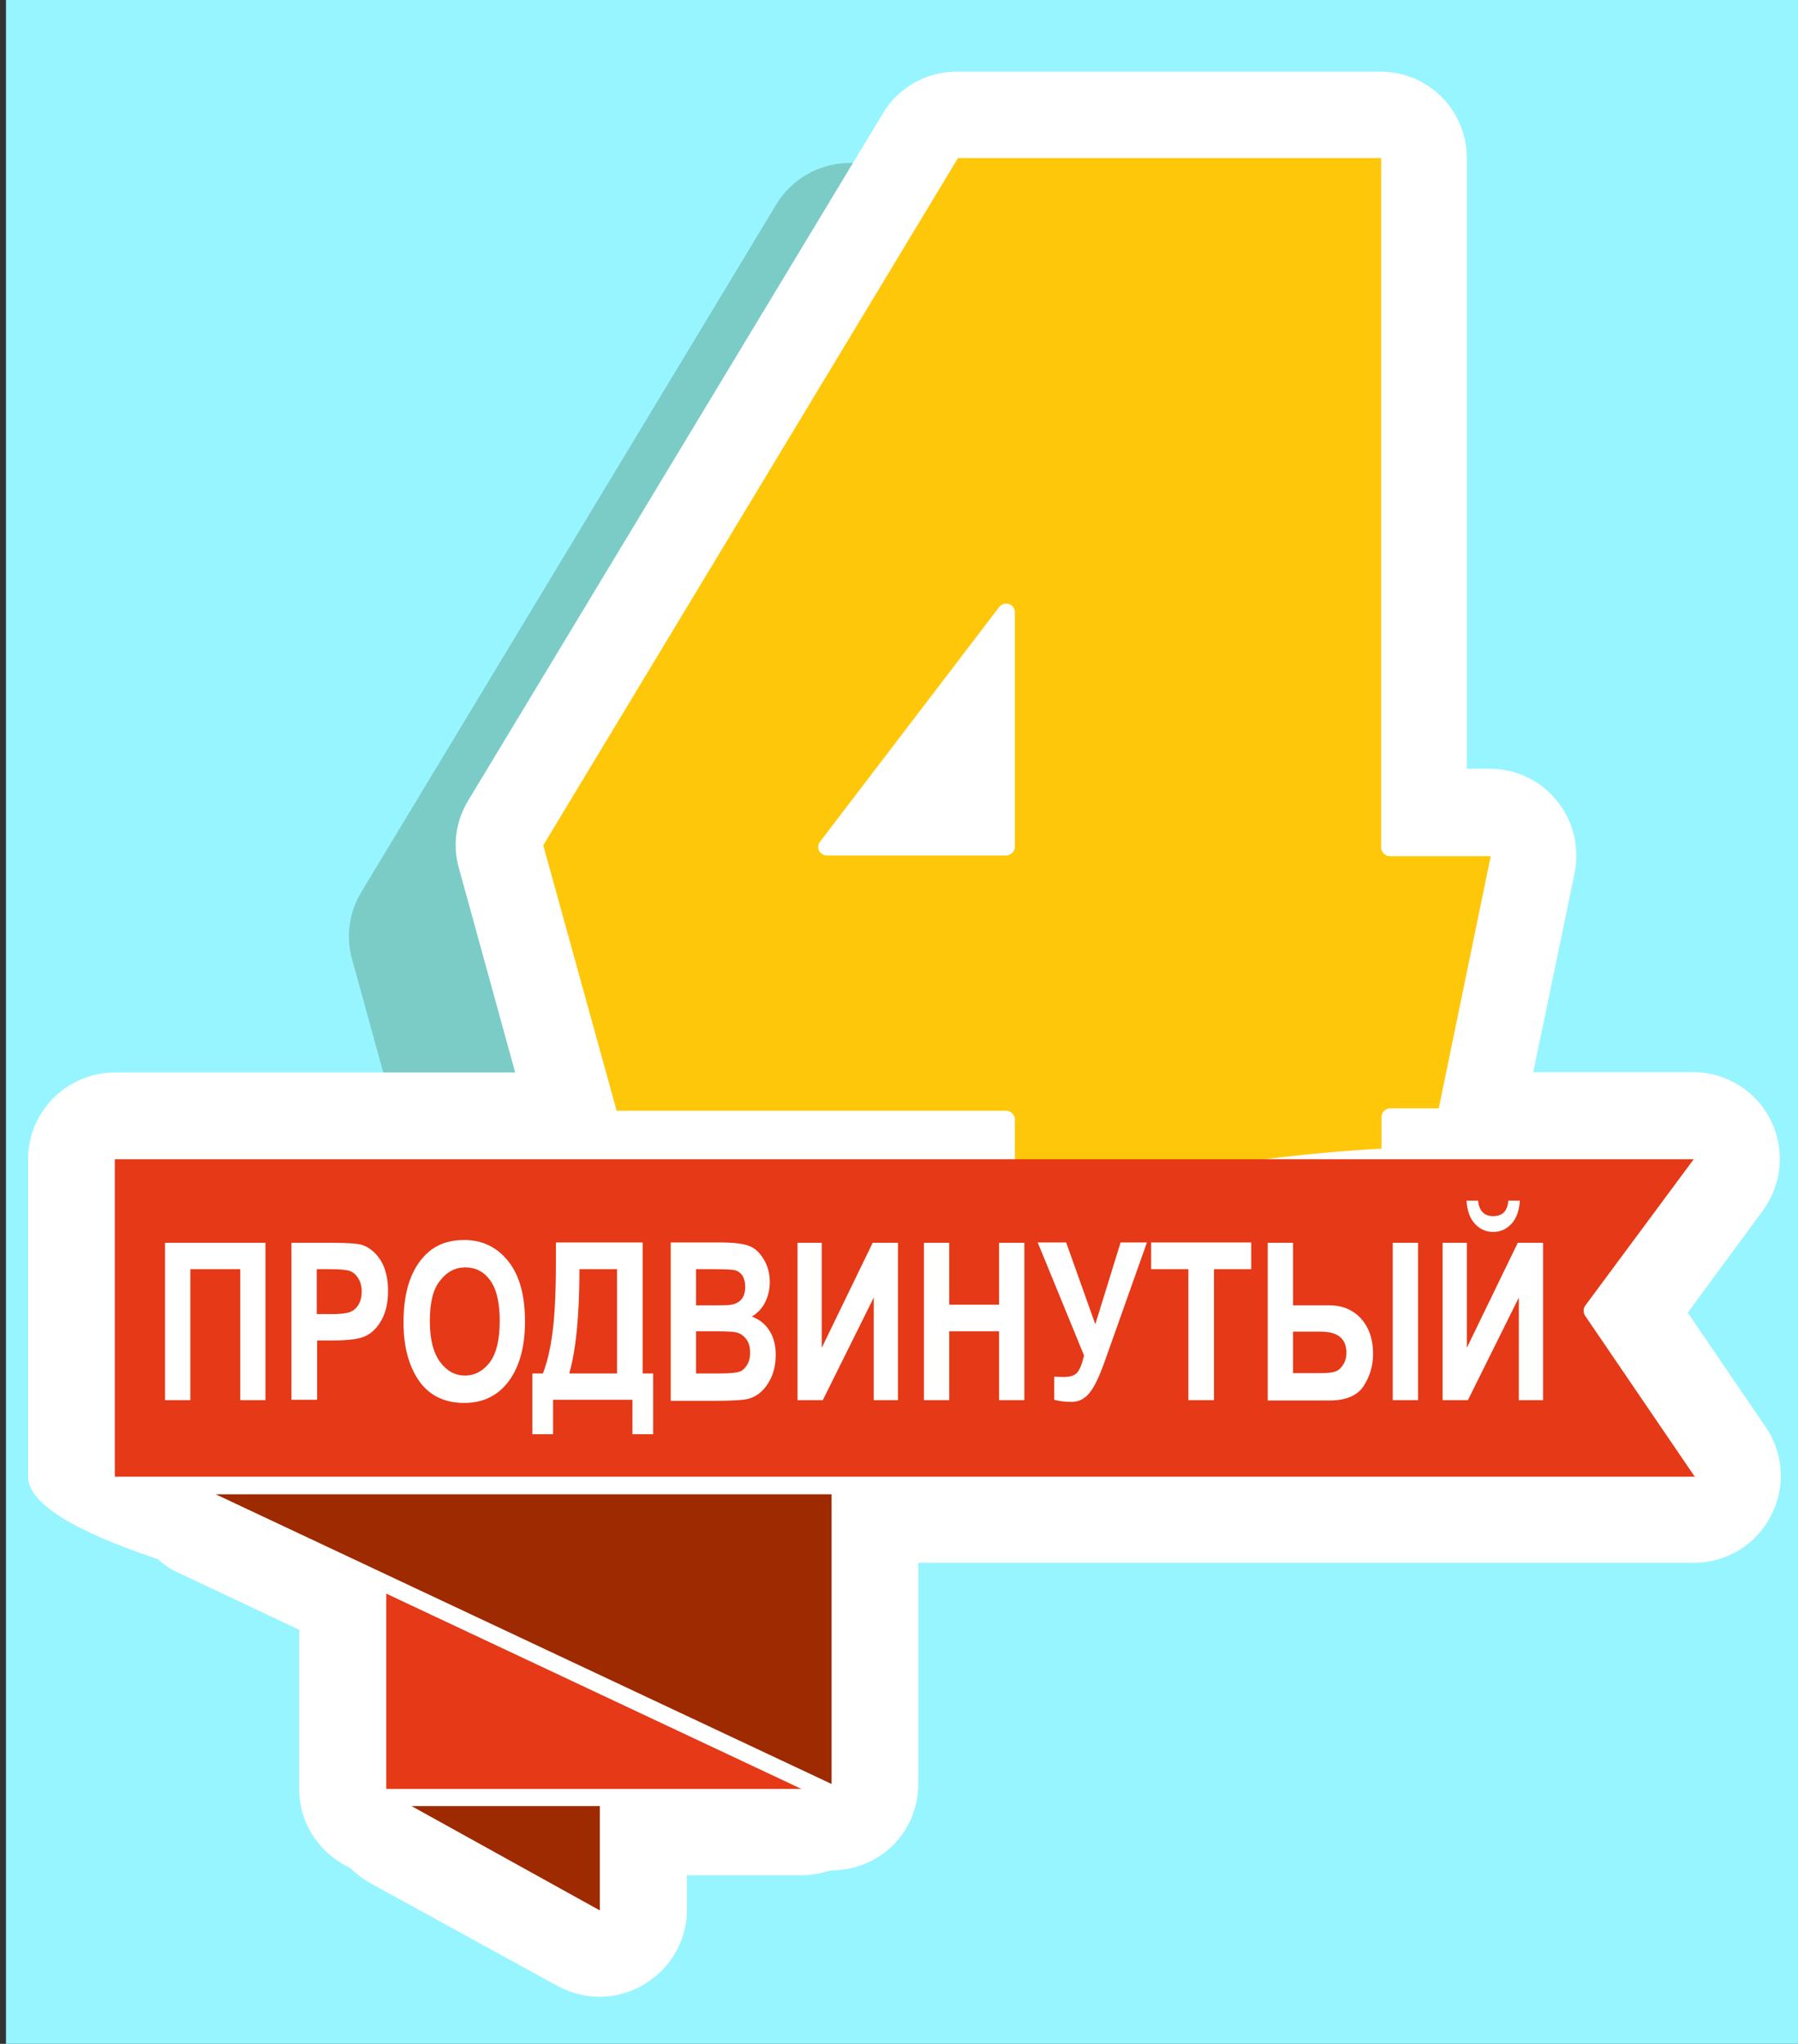 <svg version="1.1" id="Capa_1" xmlns="http://www.w3.org/2000/svg" x="0px" y="0px"
	 viewBox="0 0 512 582" style="enable-background:new 0 0 512 582;" xml:space="preserve">
<rect x="0" y="0" width="512" height="582" fill="#333333" stroke="none"/>
<style type="text/css">
	.st0{fill:#97F5FF;}
	.st1{fill:#7BCCC6;}
	.st2{fill:#FFFFFF;}
	.st3{fill:#FFC709;}
	.st4{fill:#9D2A00;}
	.st5{fill:#E53917;}
</style>
<g id="Background">
	<rect x="1.7" y="-1" class="st0" width="511.6" height="584.8"/>
</g>
<g>
	<path class="st1" d="M121.1,348.9c2.9,10.7,12.6,18.1,23.8,18.1h67.8c-8.6,3.5-16.6,7.1-24,10.6h267.9c6.2-6.7,8.1-16.3,5.1-24.8
		c-3-8.8-10.9-15.1-20.1-16.2c-11.9-1.6-23.8-2.6-35.8-3.2l12.2-58.7c1.4-7.2-0.3-14.8-5.1-20.6c-4.6-5.8-11.7-9.1-19.1-9.1h-6.5
		v-174c0-13.6-11-24.6-24.6-24.6H242.1c-8.7,0-16.7,4.5-21.1,11.9L102.9,254c-3.5,5.8-4.5,12.7-2.6,19.3L121.1,348.9z"/>
	<path class="st2" d="M480.6,373.8l21.4-29.1c5.5-7.5,6.4-17.4,2.2-25.8c-4.2-8.3-12.7-13.6-22-13.6h-91.8l-262.2,0.1H32.6
		C19,305.5,8,316.5,8,330.1v90.4c0,10.9,27.1,20.1,37,23.5c1.7,1.6,3.6,2.9,5.9,3.9l34.3,16.2v45.3c0,10,5.9,18.5,14.5,22.5
		c1.6,1.6,3.5,3,5.5,4.2l53.7,29.5c3.8,2,7.8,3,11.9,3c4.3,0,8.7-1.2,12.6-3.5c7.5-4.5,12.2-12.5,12.2-21.1v-10h32.6
		c2.9,0,5.8-0.6,8.4-1.4c0.1,0,0.3,0,0.3,0c4.6,0,9.1-1.3,13.2-3.8c7.1-4.5,11.4-12.3,11.4-20.9v-62.9h221c9.1,0,17.5-5.1,21.7-13.2
		c4.3-8,3.8-17.8-1.3-25.3L480.6,373.8z"/>
	<path class="st2" d="M151.5,322.8c2.9,10.7,12.6,18.1,23.8,18.1h67.8c-8.6,3.5-16.6,7.1-24,10.6H487c6.2-6.7,8.1-16.3,5.1-24.8
		c-3-8.8-10.9-15.1-20.1-16.2c-11.9-1.6-23.8-2.6-35.8-3.2l12.2-58.7c1.4-7.2-0.3-14.8-5.1-20.6c-4.6-5.8-11.7-9.1-19.1-9.1h-6.5V45
		c0-13.6-11-24.6-24.6-24.6H272.5c-8.7,0-16.7,4.5-21.1,11.9L133.3,228c-3.5,5.8-4.5,12.7-2.6,19.3L151.5,322.8z"/>
	<path class="st3" d="M286.5,316.3c1.4,0,2.5,1.2,2.5,2.5v26.8c30.3-9.3,65.5-16.5,104.4-18.5v-9c0-1.4,1.2-2.5,2.5-2.5h13.8
		l14.8-71.8h-28.7c-1.4,0-2.5-1.2-2.5-2.5V45H272.8L154.7,240.7l20.9,75.6H286.5z M233.5,239.7l51-66.8c0.7-0.9,1.7-1.2,2.8-0.9
		c1,0.3,1.7,1.3,1.7,2.3v66.8c0,1.4-1.2,2.5-2.5,2.5h-51c-1,0-1.9-0.6-2.3-1.4C232.9,241.4,232.9,240.4,233.5,239.7z"/>
	<polygon class="st4" points="170.8,544 170.8,514.3 117.2,514.3 	"/>
	<polygon class="st5" points="110,509.4 228.2,509.4 110,453.8 	"/>
	<polygon class="st4" points="236.8,508 236.8,425.5 61.4,425.5 	"/>
	<path class="st5" d="M451.4,374.7c-0.6-0.9-0.6-2,0-2.9l30.9-41.7H32.7v90.4h449.9L451.4,374.7z"/>
	<g>
		<path class="st2" d="M54.2,398.7H47v-44.8h28.6v44.8h-7.2v-37.3H54.2V398.7z"/>
		<path class="st2" d="M83,398.7v-44.8h11.6c4.3,0,7.2,0.2,8.5,0.6c2.1,0.7,3.9,2.2,5.3,4.4c1.4,2.3,2.1,5.2,2.1,8.7
			c0,3.2-0.6,6-1.8,8.2c-1.2,2.2-2.7,3.7-4.5,4.6c-1.8,0.9-4.9,1.3-9.2,1.3h-4.7v16.9H83z M90.2,361.4v12.8h4c2.7,0,4.5-0.2,5.5-0.6
			c1-0.4,1.8-1.1,2.4-2.1c0.6-1,0.9-2.3,0.9-3.7c0-1.5-0.3-2.7-1-3.8c-0.6-1-1.4-1.7-2.4-2.1c-0.9-0.3-2.9-0.5-5.9-0.5H90.2z"/>
		<path class="st2" d="M114.9,376.5c0-5.3,0.8-9.7,2.3-13.2c1.5-3.5,3.6-6,6-7.7c2.5-1.7,5.5-2.5,9-2.5c5.1,0,9.3,2,12.5,6
			c3.2,4,4.8,9.7,4.8,17.2c0,7.5-1.7,13.4-5.1,17.6c-3,3.7-7.1,5.6-12.2,5.6c-5.2,0-9.3-1.8-12.3-5.5
			C116.6,389.7,114.9,383.9,114.9,376.5z M122.4,376.2c0,5.2,1,9,2.9,11.6c1.9,2.6,4.3,3.9,7.1,3.9c2.8,0,5.2-1.3,7.1-3.8
			c1.9-2.6,2.8-6.5,2.8-11.8c0-5.2-0.9-9-2.7-11.5c-1.8-2.5-4.2-3.7-7.1-3.7c-2.9,0-5.3,1.3-7.2,3.8
			C123.3,367.1,122.4,371,122.4,376.2z"/>
		<path class="st2" d="M182.9,391.1h3.1v17.3h-5.9v-9.8h-22.6v9.8h-5.9v-17.3h3c1.2-3.1,2.1-6.9,2.7-11.4c0.6-4.4,1-11.1,1-19.9v-6
			h24.7V391.1z M175.7,361.4h-10.7c0,13.2-1,23.1-2.9,29.7h13.6V361.4z"/>
		<path class="st2" d="M191,353.8h14.3c3.9,0,6.7,0.4,8.3,1.1c1.6,0.7,2.9,2,4,3.9c1.1,1.9,1.6,4,1.6,6.3c0,2.2-0.5,4.1-1.4,5.9
			c-0.9,1.7-2.2,3-3.7,3.9c2.1,0.8,3.8,2.1,5,4c1.2,1.9,1.8,4.2,1.8,6.9c0,3.3-0.8,6-2.3,8.3c-1.5,2.3-3.3,3.6-5.4,4.2
			c-1.4,0.4-4.8,0.6-10.1,0.6H191V353.8z M198.2,361.3v10.4h4.8c2.9,0,4.6,0,5.3-0.2c1.2-0.2,2.2-0.7,2.9-1.6c0.7-0.9,1-2,1-3.5
			c0-1.3-0.3-2.4-0.8-3.2c-0.6-0.8-1.3-1.3-2.1-1.5c-0.8-0.2-3.1-0.3-6.9-0.3H198.2z M198.2,379.1v12h6.7c2.9,0,4.8-0.2,5.7-0.5
			c0.8-0.3,1.5-0.9,2.1-1.9c0.6-0.9,0.9-2.1,0.9-3.5c0-1.5-0.3-2.7-0.9-3.6c-0.6-0.9-1.4-1.6-2.4-2c-1-0.4-3.1-0.5-6.2-0.5H198.2z"
			/>
		<path class="st2" d="M227.1,398.7v-44.8h6.9v29.9l14.5-29.9h7.2v44.8h-6.9v-29.2l-14.5,29.2H227.1z"/>
		<path class="st2" d="M263.1,398.7v-44.8h7.2v17.6h14.2v-17.6h7.2v44.8h-7.2v-19.6h-14.2v19.6H263.1z"/>
		<path class="st2" d="M308.7,386l-13.2-32.2h8.1l8.3,23.3l7.2-23.3h7.5l-12.1,34.1c-1.5,4.2-2.9,7.1-4.3,8.8
			c-1.4,1.7-3.1,2.5-5,2.5c-1.9,0-3.5-0.2-5-0.6V392c1.2,0.1,2.1,0.1,2.7,0.1c1.8,0,3-0.4,3.7-1.1
			C307.4,390.2,308.1,388.5,308.7,386z"/>
		<path class="st2" d="M338.4,398.7v-37.3h-10.6v-7.6h28.5v7.6h-10.6v37.3H338.4z"/>
		<path class="st2" d="M361,398.7v-44.8h7.2v17.8h10.3c3.8,0,6.8,1.3,9.1,3.8c2.2,2.5,3.4,5.8,3.4,10c0,3.4-0.9,6.4-2.7,9.2
			c-1.8,2.7-5,4.1-9.7,4.1H361z M368.2,379.2v11.8h7.6c2,0,3.4-0.1,4.3-0.4c0.9-0.3,1.7-0.9,2.3-1.9c0.7-1,1-2.2,1-3.5
			c0-4-2.4-6-7.3-6H368.2z M396.6,398.7v-44.8h7.2v44.8H396.6z"/>
		<path class="st2" d="M410.8,398.7v-44.8h6.9v29.9l14.5-29.9h7.2v44.8h-6.9v-29.2l-14.5,29.2H410.8z M429.5,341.9h3.3
			c-0.2,2.9-1,5.1-2.4,6.6c-1.4,1.5-3.1,2.3-5.2,2.3c-2.1,0-3.8-0.8-5.2-2.3c-1.4-1.5-2.2-3.7-2.4-6.6h3.3c0.3,2.9,1.7,4.4,4.3,4.4
			S429.3,344.9,429.5,341.9z"/>
	</g>
</g>
</svg>
